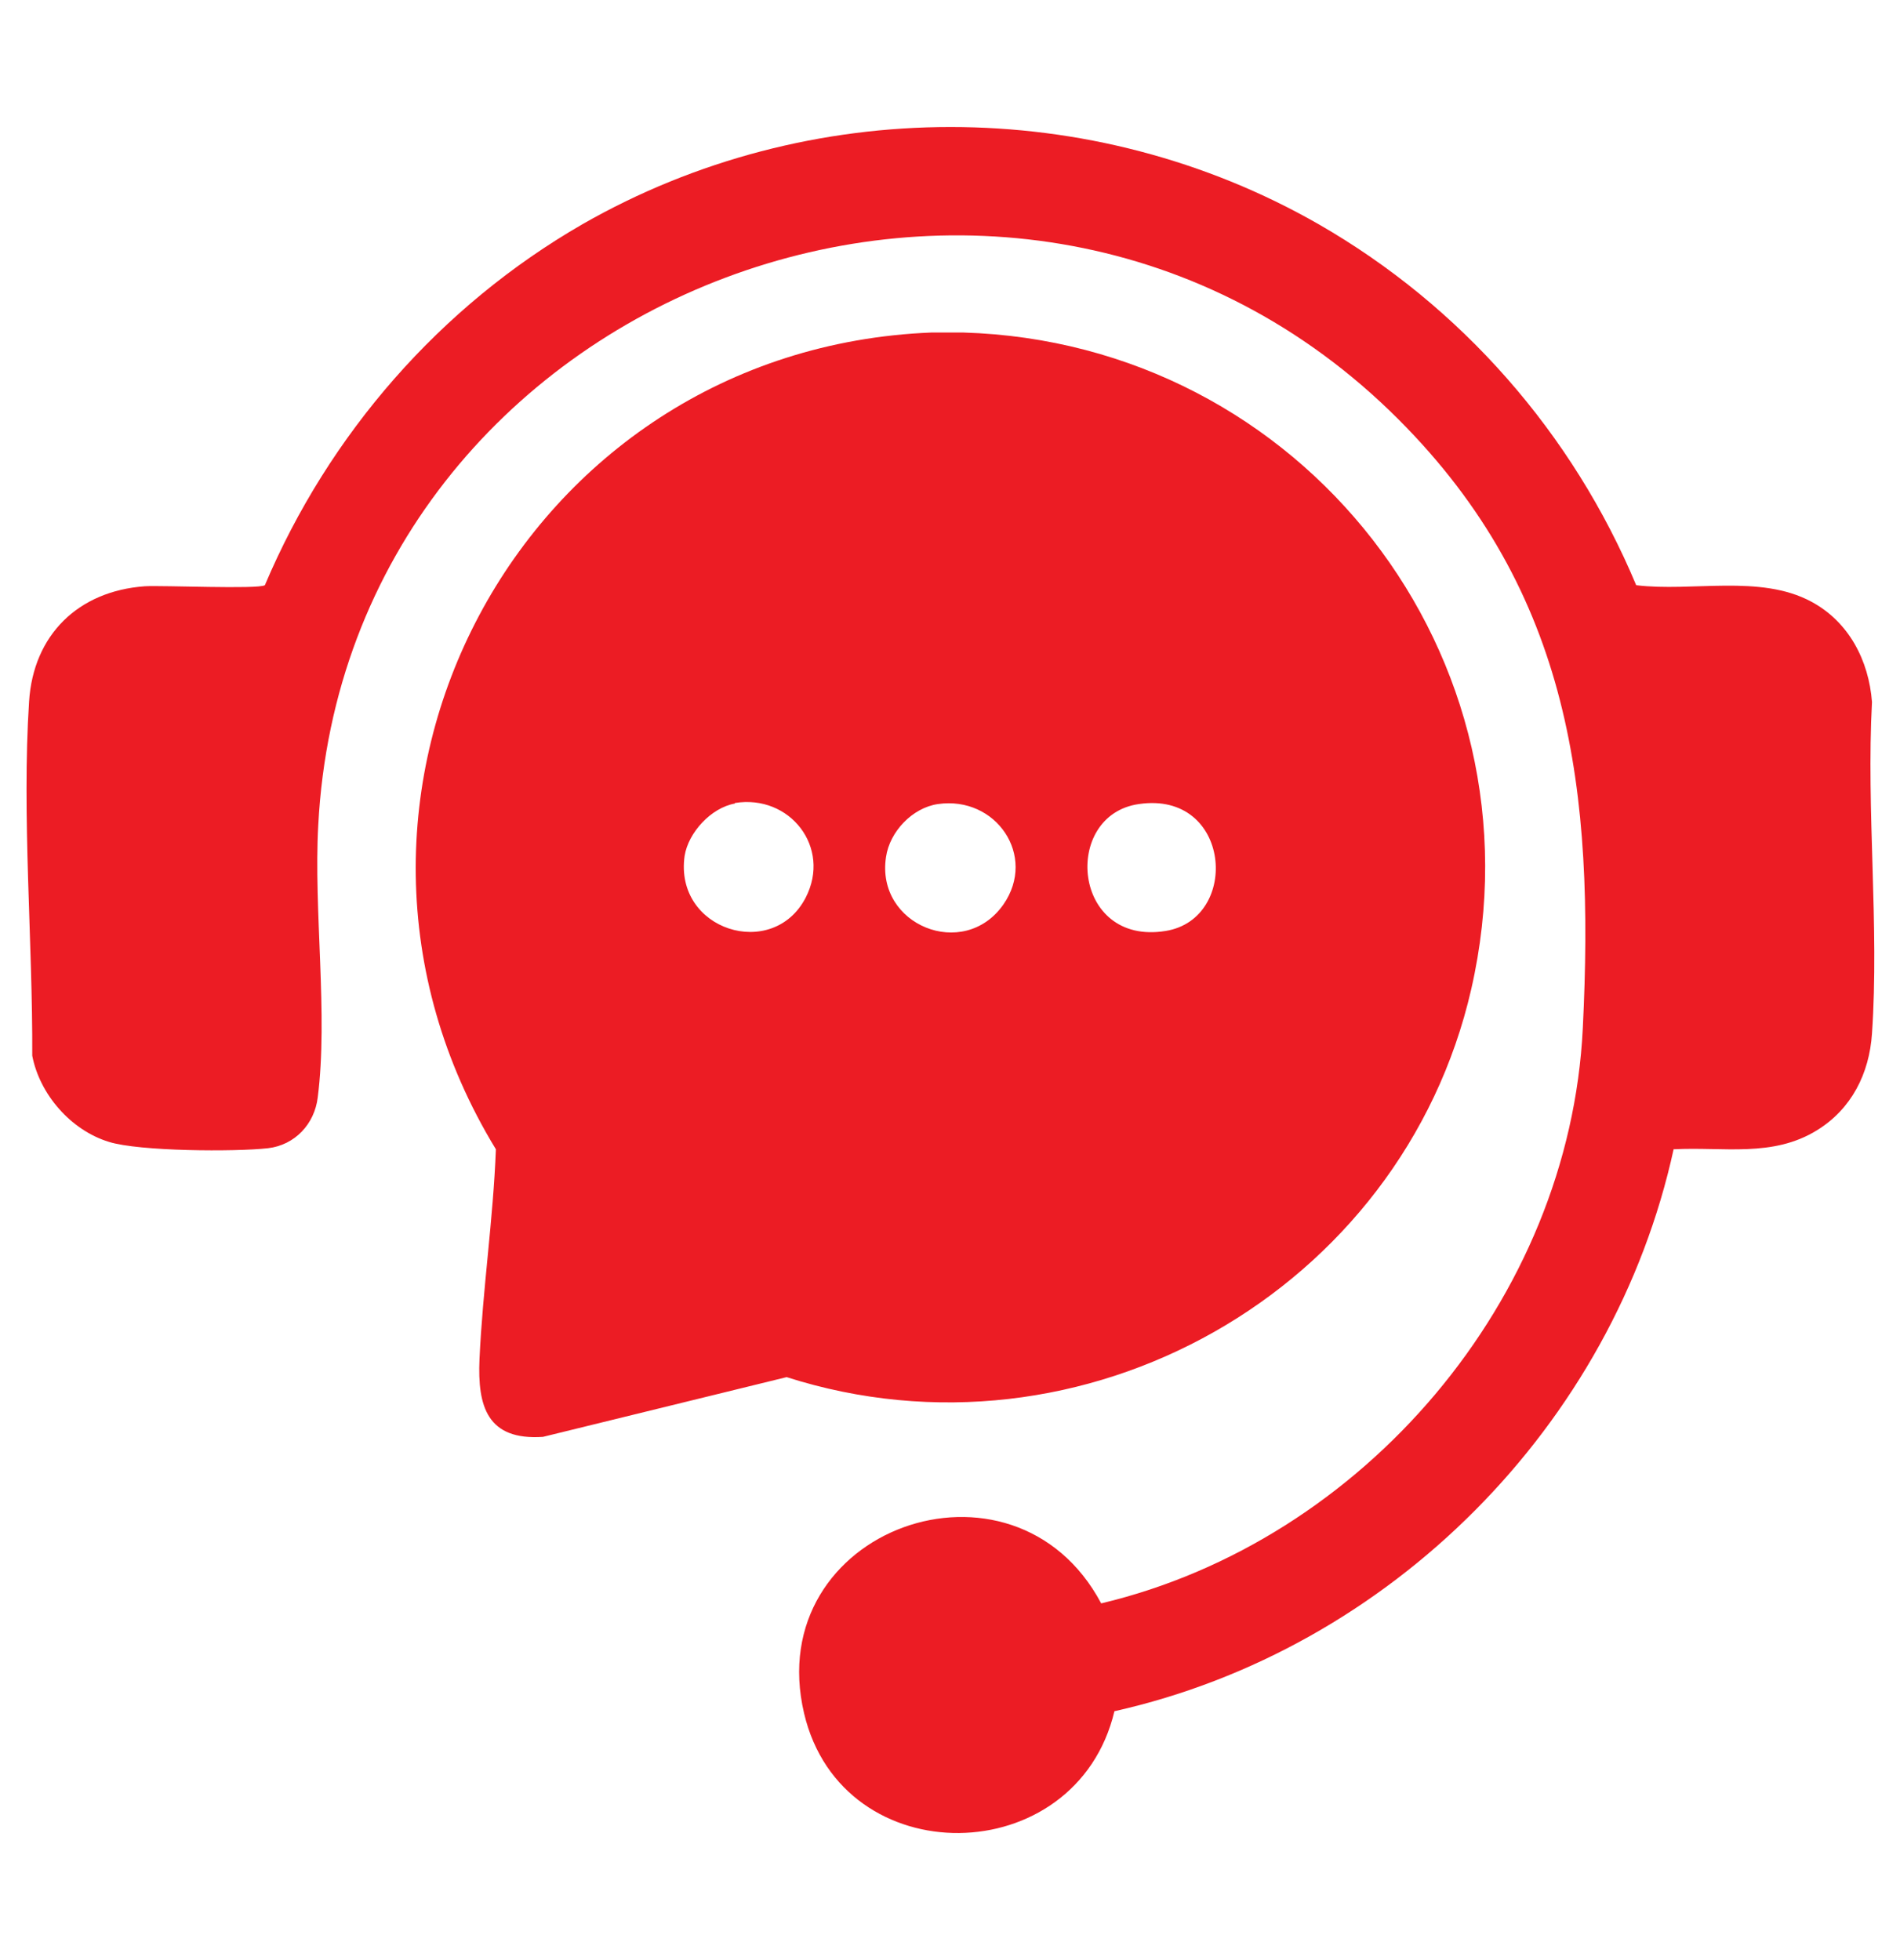 <?xml version="1.0" encoding="UTF-8"?>
<svg id="Layer_1" xmlns="http://www.w3.org/2000/svg" version="1.1" viewBox="0 0 35.94 37.08">
  <!-- Generator: Adobe Illustrator 29.6.1, SVG Export Plug-In . SVG Version: 2.1.1 Build 9)  -->
  <defs>
    <style>
      .st0 {
        fill: #ec1c24;
      }
    </style>
  </defs>
  <g>
    <path class="st0" d="M-72.09,22.34c1.13-.13,2.1.65,2.2,1.78.12,1.3-.07,2.78,0,4.1.04.79.19,1.37,1.06,1.53,7.32.1,14.64.01,21.97.04.95-.05,1.43-.29,1.5-1.31.09-1.32-.08-2.75,0-4.07.16-2.68,3.52-2.81,3.94-.29-.06,1.54.09,3.15,0,4.68-.16,2.66-2.09,4.65-4.74,4.89-7.65.05-15.32.06-22.97,0-2.46-.22-4.5-2.21-4.67-4.7-.09-1.36-.11-3.13-.03-4.49.06-1.06.59-2.04,1.74-2.17"/>
    <path class="st0" d="M-55.63,19.17c.05.01.07-.02.1-.05,1.07-1.1,2.1-2.23,3.15-3.34.49-.52,1.01-1.2,1.55-1.65,1.89-1.58,4.42.8,2.68,2.88-2.4,2.51-4.72,5.11-7.11,7.62-.72.75-1.38,1.68-2.55,1.58-.73-.06-1.19-.6-1.66-1.08-2.66-2.74-5.2-5.63-7.8-8.42-1.29-1.95,1.08-4.07,2.87-2.61.18.15.4.39.57.56,1.22,1.26,2.35,2.62,3.58,3.88.21.21.43.43.68.6V5.48c.01-1.3.83-2.26,2.18-2.15.91.08,1.76.93,1.76,1.86v13.97Z"/>
  </g>
  <g>
    <path class="st0" d="M17.61,6.29h.61c6.4.19,11.05,6.12,9.61,12.42-1.31,5.72-7.35,9.13-12.95,7.34l-4.61,1.13c-1.05.07-1.24-.57-1.2-1.47.06-1.32.26-2.65.31-3.97-4.05-6.64.46-15.14,8.24-15.45M13.9,15.2c-.45.08-.88.55-.95.99-.2,1.41,1.67,1.99,2.29.79.49-.95-.3-1.96-1.34-1.79M17.74,15.21c-.48.07-.91.52-.98,1-.2,1.29,1.47,1.97,2.22.9.64-.92-.14-2.06-1.24-1.9M21.54,15.21c-1.46.21-1.26,2.69.51,2.4,1.42-.23,1.24-2.66-.51-2.4"/>
    <path class="st0" d="M31.66,21.73c-1.14,5.23-5.36,9.47-10.58,10.64-.72,3.03-5.15,3.1-5.87.04-.82-3.49,3.96-5.2,5.62-2.08,4.96-1.18,8.86-5.75,9.11-10.88.22-4.46-.21-8.24-3.49-11.52C19.22.7,6.55,5.46,6.02,15.61c-.09,1.62.19,3.59-.01,5.15-.06.5-.43.9-.94.96-.62.07-2.44.06-3.01-.12-.72-.22-1.31-.9-1.45-1.63.01-2.16-.2-4.54-.06-6.7.08-1.26.93-2.09,2.19-2.18.34-.02,2.14.06,2.27-.02,1.21-2.86,3.32-5.28,6.01-6.83,4.28-2.45,9.64-2.45,13.92,0,2.7,1.55,4.81,3.96,6.01,6.83,1.06.13,2.34-.21,3.31.31.71.38,1.09,1.11,1.15,1.9-.11,2.05.14,4.24,0,6.27-.05.76-.39,1.43-1.04,1.83-.84.52-1.77.31-2.71.36"/>
  </g>
</svg>